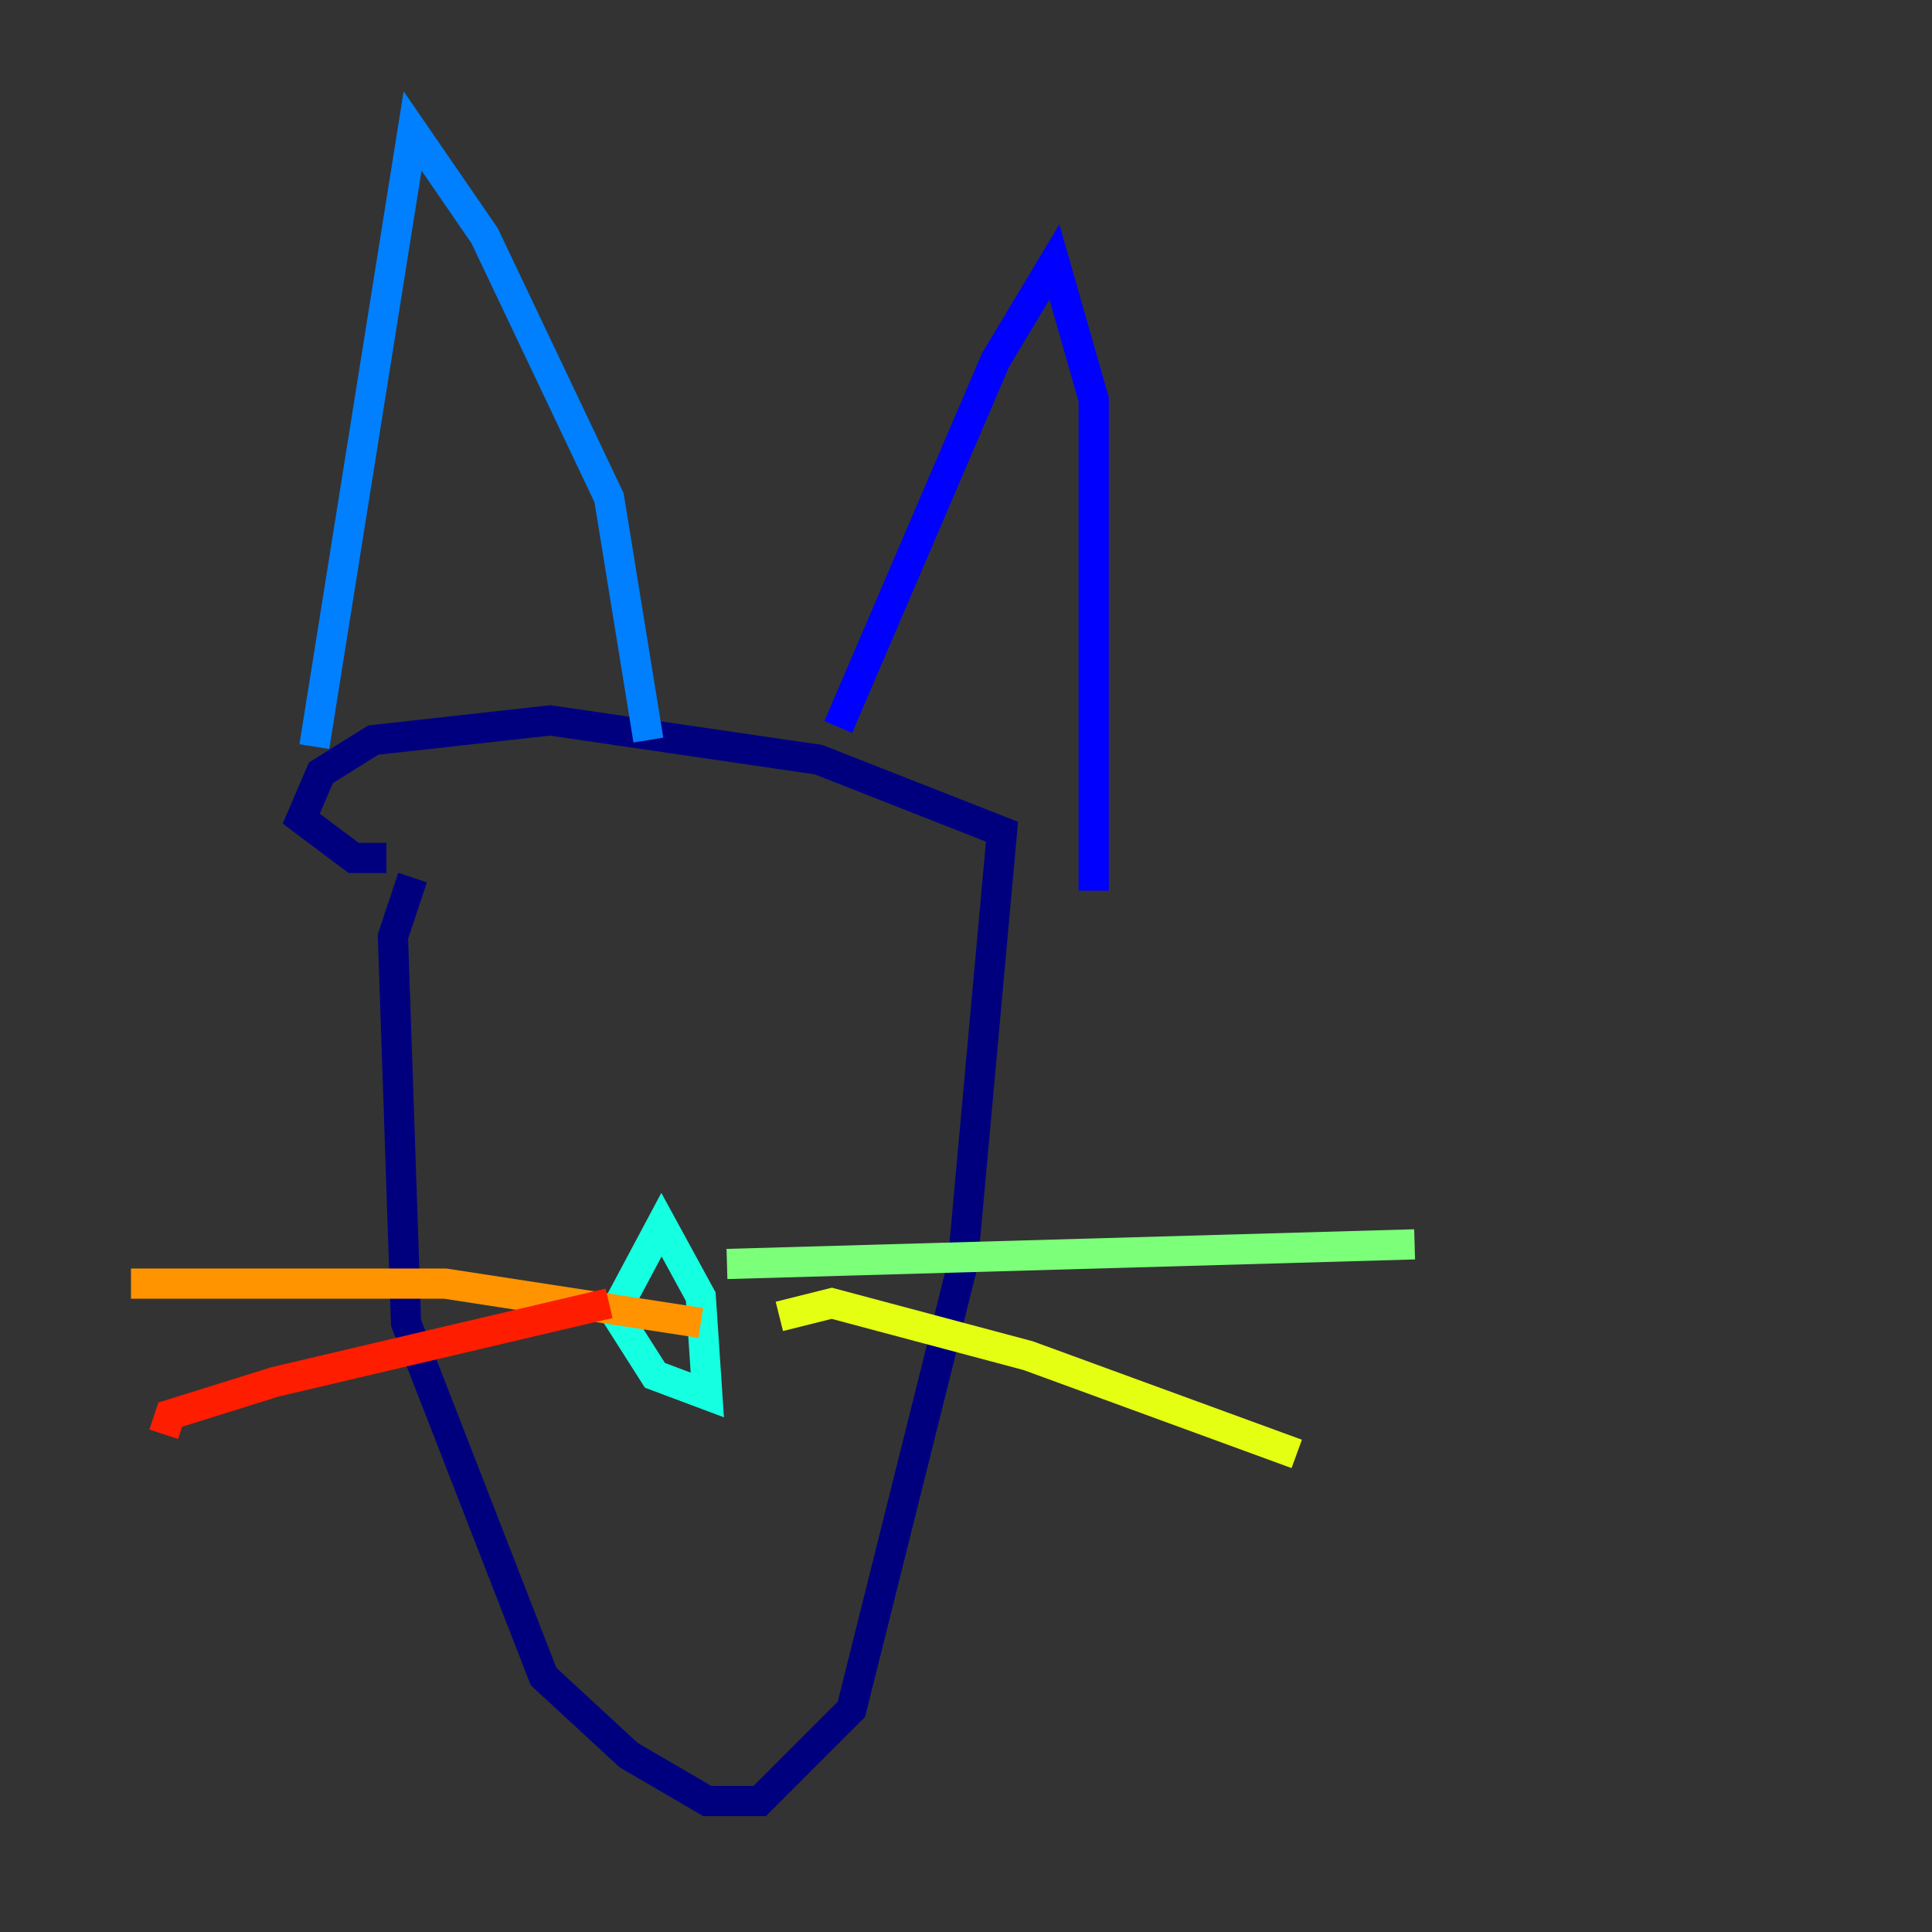 <?xml version="1.0" encoding="utf-8" ?>
<svg baseProfile="tiny" height="128" version="1.2" viewBox="0,0,128,128" width="128" xmlns="http://www.w3.org/2000/svg" xmlns:ev="http://www.w3.org/2001/xml-events" xmlns:xlink="http://www.w3.org/1999/xlink"><rect x="0" y="0" width="128" height="128" fill="#333333" stroke="none"/><defs /><polyline fill="none" points="27.336,58.142 26.034,62.047 26.902,87.647 36.014,111.078 41.654,116.285 46.861,119.322 50.332,119.322 56.407,113.248 63.783,83.742 66.386,55.105 54.237,50.332 36.447,47.729 24.732,49.031 21.261,51.2 19.959,54.237 23.43,56.841 25.6,56.841" stroke="#00007f" stroke-width="2" /><polyline fill="none" points="55.539,48.163 65.953,23.864 69.858,17.356 72.461,26.468 72.461,59.01" stroke="#0000ff" stroke-width="2" /><polyline fill="none" points="20.827,49.464 27.336,8.678 32.108,15.62 40.352,32.976 42.956,49.031" stroke="#0080ff" stroke-width="2" /><polyline fill="none" points="40.352,87.647 43.824,81.139 46.427,85.912 46.861,92.42 43.39,91.119 40.352,86.346" stroke="#15ffe1" stroke-width="2" /><polyline fill="none" points="48.163,83.742 93.722,82.441" stroke="#7cff79" stroke-width="2" /><polyline fill="none" points="51.634,87.214 55.105,86.346 68.122,89.817 85.912,96.325" stroke="#e4ff12" stroke-width="2" /><polyline fill="none" points="46.427,87.647 29.505,85.044 8.678,85.044" stroke="#ff9400" stroke-width="2" /><polyline fill="none" points="40.352,86.346 18.224,91.552 11.281,93.722 10.848,95.024" stroke="#ff1d00" stroke-width="2" /><polyline fill="none" points="34.712,58.142 34.712,58.142" stroke="#7f0000" stroke-width="2" /></svg>